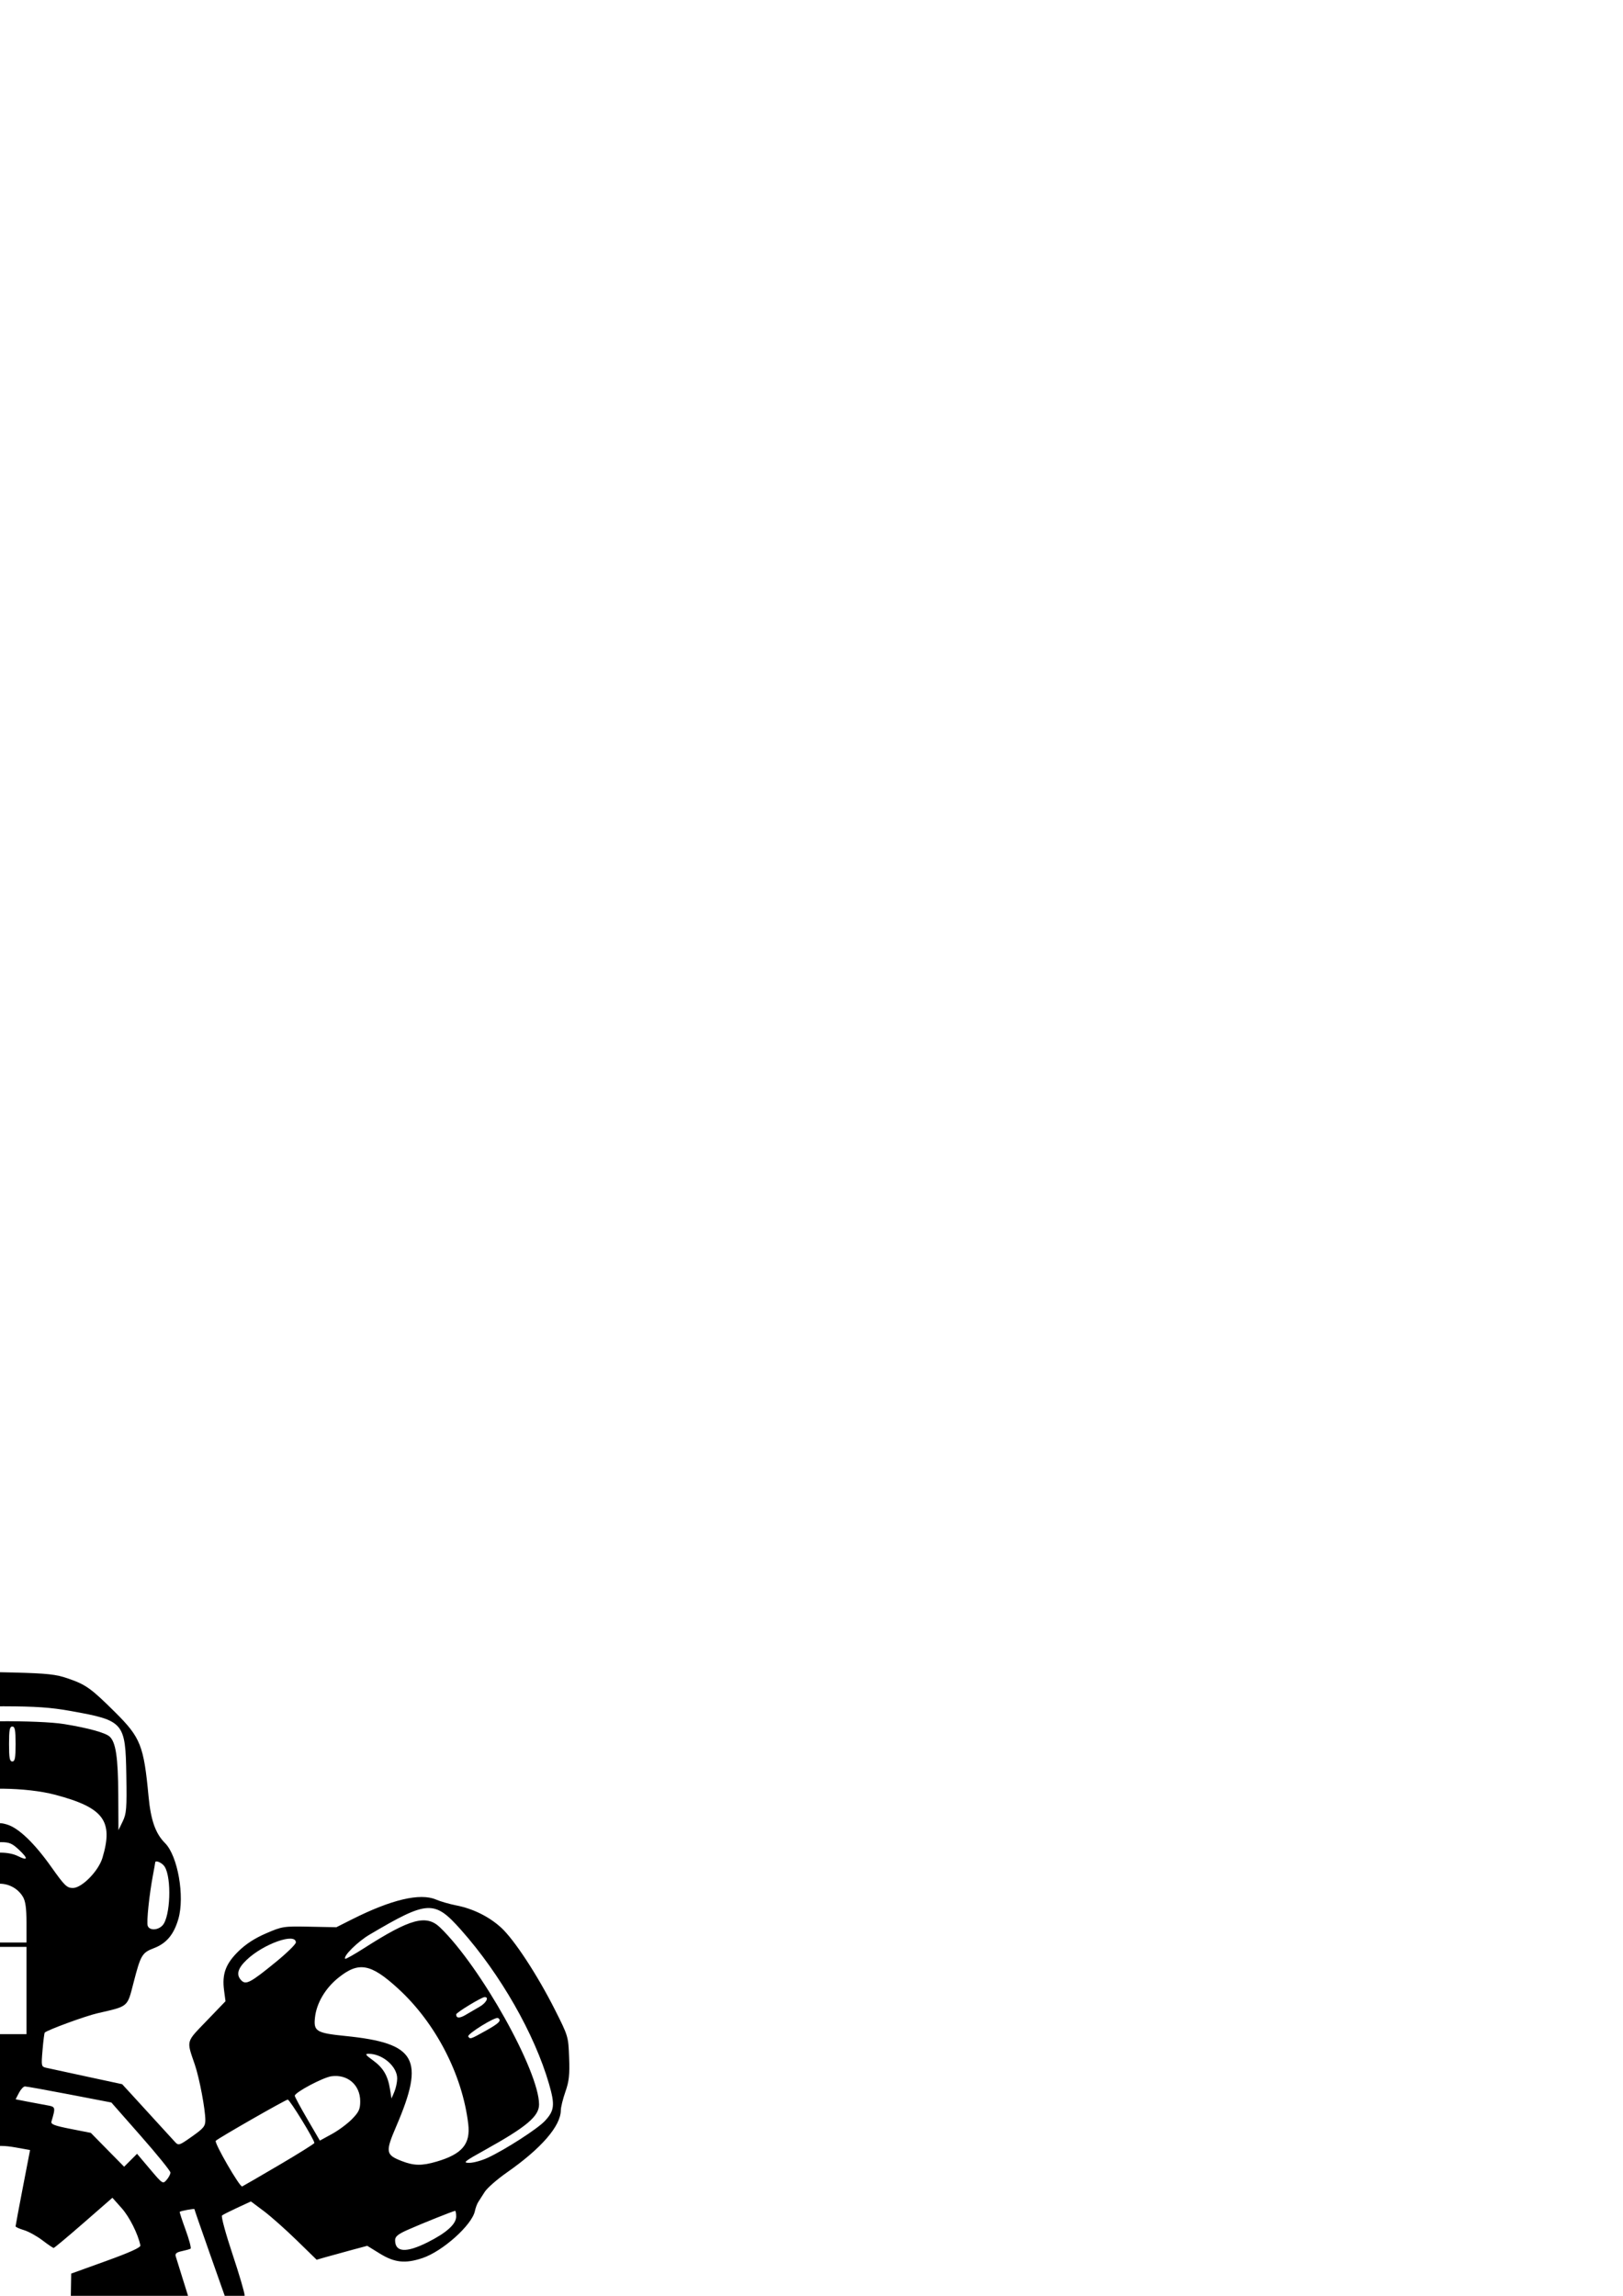 <?xml version="1.0" encoding="UTF-8" standalone="no"?>
<!-- Created with Inkscape (http://www.inkscape.org/) -->

<svg
   xmlns:dc="http://purl.org/dc/elements/1.1/"
   xmlns:cc="http://creativecommons.org/ns#"
   xmlns:rdf="http://www.w3.org/1999/02/22-rdf-syntax-ns#"
   xmlns:svg="http://www.w3.org/2000/svg"
   xmlns="http://www.w3.org/2000/svg"
   xmlns:sodipodi="http://sodipodi.sourceforge.net/DTD/sodipodi-0.dtd"
   xmlns:inkscape="http://www.inkscape.org/namespaces/inkscape"
   width="210mm"
   height="297mm"
   viewBox="0 0 744.094 1052.362"
   id="svg7033"
   version="1.1"
   inkscape:version="0.91 r13725"
   sodipodi:docname="scout-trooper.svg">
  <defs
     id="defs7035" />
  <sodipodi:namedview
     id="base"
     pagecolor="#ffffff"
     bordercolor="#666666"
     borderopacity="1.0"
     inkscape:pageopacity="0.0"
     inkscape:pageshadow="2"
     inkscape:zoom="0.35"
     inkscape:cx="-46.428571"
     inkscape:cy="520"
     inkscape:document-units="px"
     inkscape:current-layer="layer1"
     showgrid="false"
     inkscape:window-width="1920"
     inkscape:window-height="1027"
     inkscape:window-x="-8"
     inkscape:window-y="-8"
     inkscape:window-maximized="1" />
  <g
     inkscape:label="Layer 1"
     inkscape:groupmode="layer"
     id="layer1">
    <path
       style="fill:#000000"
       d="m -21.041,1337.407 c -12.466,-1.192 -21.363,-6.276 -31.476,-17.986 -1.188,-1.375 -3.328,-3.31 -4.756,-4.301 -5.298,-3.675 -8.763,-15.049 -10.515,-34.517 -0.564,-6.271 -1.544,-11.258 -2.499,-12.715 -0.864,-1.319 -1.571,-2.921 -1.571,-3.561 0,-0.64 -1.55,-2.879 -3.444,-4.976 -5.752,-6.367 -8.887,-21.481 -6.638,-32.007 1.671,-7.823 4.979,-12.257 11.413,-15.301 6.17,-2.919 7.234,-4.801 10.104,-17.875 1.085,-4.943 2.313,-8.079 3.389,-8.655 0.928,-0.497 5.51,-1.814 10.181,-2.928 8.04,-1.916 22.759,-7.09 25.972,-9.128 1.024,-0.65 1.594,-3.227 1.854,-8.387 0.332,-6.577 0.159,-7.513 -1.478,-7.993 -1.02,-0.299 -9.504,-2.16 -18.854,-4.136 -9.35,-1.976 -17.462,-4.2 -18.026,-4.941 -0.564,-0.742 -5.113,-5.788 -10.109,-11.214 -4.996,-5.426 -10.222,-11.203 -11.614,-12.838 l -2.531,-2.972 -6.36,4.395 c -3.498,2.417 -6.462,4.456 -6.586,4.531 -0.757,0.457 3.272,22.155 5.282,28.449 3.608,11.296 3.575,11.416 -5.55,20.122 l -7.994,7.627 0.141,7.425 c 0.168,8.839 -1.072,11.722 -7.649,17.785 -7.599,7.005 -21.593,12.012 -29.84,10.678 -8.905,-1.441 -13.173,-0.659 -23.867,4.374 -18.081,8.508 -29.662,10.944 -36.093,7.589 -1.538,-0.802 -5.588,-1.961 -9,-2.576 -16.296,-2.936 -25.975,-12.552 -42.283,-42.007 -7.913,-14.292 -9.673,-19.722 -9.707,-29.947 -0.021,-6.389 0.507,-9.866 2.128,-14 1.186,-3.025 2.156,-6.782 2.157,-8.349 10e-4,-7.11 8.258,-16.65 24.069,-27.809 9.272,-6.544 12.247,-10.094 15.371,-18.342 2.463,-6.503 11.627,-15.423 20.163,-19.625 8.998,-4.43 15.336,-4.456 22.357,-0.091 6.246,3.883 9.054,3.985 19.329,0.703 4.284,-1.368 8.584,-2.487 9.557,-2.487 0.973,0 4.667,2.986 8.21,6.635 6.755,6.958 14.148,13.43 19.799,17.333 l 3.355,2.317 6.895,-3.336 c 3.792,-1.835 6.894,-3.361 6.891,-3.393 0,-0.031 -2.682,-8.369 -5.955,-18.528 l -5.951,-18.471 5.955,-17.938 c 3.275,-9.866 5.955,-18.005 5.955,-18.086 0,-0.081 -3.103,-1.648 -6.895,-3.483 l -6.895,-3.336 -3.355,2.306 c -5.567,3.828 -15.062,12.151 -20.159,17.674 -2.643,2.863 -5.654,5.475 -6.693,5.805 -1.039,0.33 -5.75,-0.578 -10.468,-2.018 -11.05,-3.37 -13.621,-3.386 -18.348,-0.11 -4.947,3.428 -9.757,4.789 -14.178,4.011 -11.101,-1.952 -25.987,-13.516 -29.598,-22.992 -3.147,-8.257 -6.322,-12.012 -15.796,-18.685 -15.47,-10.895 -23.612,-20.328 -23.613,-27.357 -3e-4,-1.567 -0.966,-5.324 -2.146,-8.349 -2.815,-7.217 -3.017,-19.276 -0.453,-27 4.062,-12.237 20.684,-39.769 28.79,-47.686 6.347,-6.2 13.02,-9.692 21.779,-11.4 3.558,-0.693 7.609,-1.855 9,-2.581 6.164,-3.217 18.018,-0.654 35.908,7.765 l 10.377,4.883 12.123,-0.234 c 11.443,-0.221 12.515,-0.068 19.121,2.715 4.869,2.052 8.72,4.636 12.656,8.493 6.477,6.347 7.986,10.28 7.129,18.585 l -0.567,5.497 8.142,7.768 c 9.139,8.719 9.351,9.366 6.148,18.676 -1.887,5.485 -4.311,17.208 -5.381,26.019 -0.481,3.968 -0.434,4.034 5.897,8.225 l 6.383,4.225 5.361,-5.725 c 7.034,-7.512 20.078,-21.666 20.22,-21.941 0.102,-0.196 36.405,-8.284 37.182,-8.284 0.182,0 0.331,-3.118 0.331,-6.929 0,-4.821 -0.456,-7.384 -1.498,-8.427 -2.006,-2.006 -16.307,-7.458 -24.448,-9.32 -14.011,-3.205 -13.213,-2.491 -16.134,-14.426 -1.419,-5.798 -2.908,-11.071 -3.308,-11.718 -0.4,-0.647 -3.199,-2.346 -6.219,-3.775 -6.75,-3.193 -10.027,-7.786 -11.603,-16.262 -1.928,-10.366 1.463,-25.978 6.872,-31.644 4.065,-4.258 6.431,-10.839 7.369,-20.5 1.244,-12.817 1.87,-16.393 4.188,-23.938 1.802,-5.866 2.865,-7.317 11.967,-16.343 16.193,-16.058 23.846,-18.374 57.773,-17.486 15.724,0.412 19.523,0.823 25.001,2.707 8.315,2.86 10.617,4.51 21.79,15.615 11.558,11.487 13.026,15.198 15.211,38.445 1.029,10.951 3.181,17.051 7.56,21.429 5.846,5.846 9.11,24.452 6.103,34.794 -2.074,7.133 -5.453,11.164 -11.199,13.359 -5.444,2.079 -6.071,3.142 -9.355,15.879 -2.909,11.28 -2.195,10.673 -16.402,13.933 -5.706,1.309 -23.064,7.671 -24.298,8.905 -0.201,0.201 -0.655,3.791 -1.009,7.979 -0.629,7.443 -0.59,7.626 1.748,8.156 1.316,0.298 9.674,2.109 18.573,4.024 l 16.181,3.482 4.819,5.244 c 2.65,2.884 7.7,8.41 11.222,12.281 3.522,3.87 7.185,7.874 8.14,8.899 1.683,1.805 1.923,1.731 7.846,-2.447 5.29,-3.731 6.11,-4.735 6.11,-7.481 0,-4.923 -2.725,-19.337 -4.809,-25.434 -3.878,-11.348 -4.213,-10.103 5.4,-20.095 l 8.654,-8.996 -0.659,-4.965 c -0.992,-7.477 0.711,-12.142 6.516,-17.857 3.422,-3.368 7.503,-6.023 12.718,-8.274 7.47,-3.224 8.013,-3.307 19.963,-3.068 l 12.284,0.245 7.067,-3.559 c 18.161,-9.146 31.316,-12.253 38.628,-9.125 2.055,0.879 6.212,2.079 9.237,2.666 7.708,1.496 15.083,5.147 20.618,10.206 5.976,5.462 16.612,21.686 24.621,37.559 6.149,12.185 6.194,12.337 6.548,22.017 0.29,7.933 -0.029,10.845 -1.715,15.653 -1.139,3.249 -2.081,7.074 -2.093,8.5 -0.061,7.214 -8.959,17.481 -24.643,28.438 -4.491,3.137 -9.093,7.156 -10.227,8.93 -1.134,1.774 -2.495,3.901 -3.025,4.726 -0.53,0.825 -1.205,2.661 -1.499,4.079 -1.331,6.405 -14.78,18.461 -24.058,21.566 -7.827,2.619 -12.779,2.099 -19.494,-2.045 l -5.797,-3.578 -7.367,1.972 c -4.052,1.085 -9.271,2.521 -11.599,3.191 l -4.232,1.218 -9.268,-9.029 c -5.097,-4.966 -11.879,-10.978 -15.07,-13.361 l -5.802,-4.332 -6.198,2.866 c -3.409,1.576 -6.586,3.183 -7.061,3.571 -0.474,0.388 1.663,8.283 4.75,17.544 3.087,9.261 5.612,17.83 5.612,19.042 0,1.212 -2.512,9.928 -5.581,19.368 -3.07,9.44 -5.207,17.468 -4.75,17.838 0.457,0.371 3.594,1.951 6.969,3.512 l 6.138,2.837 7.862,-6.037 c 4.324,-3.32 11,-9.229 14.835,-13.13 3.835,-3.901 7.759,-7.093 8.719,-7.093 0.96,0 5.192,1.125 9.405,2.5 10.054,3.282 13.562,3.207 18.74,-0.402 5.808,-4.048 10.01,-4.544 17.893,-2.109 10.279,3.175 23.853,14.906 25.378,21.932 1.329,6.124 5.393,10.783 16.893,19.366 15.772,11.772 22.5,19.835 22.5,26.965 0,1.274 0.925,4.949 2.055,8.165 2.328,6.624 2.745,17.83 0.922,24.769 -1.476,5.618 -11.523,24.64 -19.413,36.752 -9.939,15.259 -18.015,21.296 -32.581,24.355 -3.566,0.749 -7.466,1.889 -8.668,2.534 -5.648,3.031 -20.879,-0.564 -37.237,-8.788 l -8.015,-4.03 -12.282,0.245 c -11.435,0.228 -12.72,0.057 -18.637,-2.477 -7.717,-3.306 -14.783,-8.554 -18.145,-13.477 -2.202,-3.225 -2.478,-4.603 -2.312,-11.564 l 0.188,-7.903 -7.504,-7.166 c -4.127,-3.942 -7.926,-7.927 -8.441,-8.856 -0.651,-1.173 -0.157,-4.158 1.617,-9.773 2.73,-8.642 5.448,-22.482 5.451,-27.75 0.001,-2.814 -0.756,-3.727 -6.101,-7.357 l -6.103,-4.144 -8.133,8.857 c -4.473,4.871 -10.39,11.239 -13.147,14.149 l -5.014,5.293 -16,3.455 c -8.8,1.9 -17.012,3.69 -18.25,3.977 -1.899,0.44 -2.248,1.182 -2.239,4.753 0.01,2.327 0.286,5.893 0.622,7.925 0.592,3.582 0.882,3.802 9.56,7.276 4.922,1.97 12.781,4.475 17.465,5.567 4.684,1.092 9.338,2.426 10.344,2.964 1.263,0.676 2.495,3.823 3.989,10.185 2.881,12.272 3.97,14.146 9.426,16.23 5.623,2.147 9.082,6.155 11.059,12.814 3.43,11.55 0.347,28.949 -6.31,35.606 -4.135,4.135 -6.276,10.511 -7.276,21.665 -1.111,12.395 -3.095,22.038 -5.513,26.79 -0.899,1.766 -5.795,7.371 -10.882,12.455 -11.642,11.638 -17.727,14.77 -31.509,16.222 -10.633,1.12 -29.567,1.129 -41.169,0.019 z m 48.183,-16.053 c 9.938,-1.482 20.114,-3.893 23.782,-5.634 5.795,-2.75 6.627,-5.714 6.966,-24.799 0.269,-15.176 0.093,-17.429 -1.643,-21 l -1.944,-4 -0.081,16.307 c -0.084,17.023 -1.131,24.023 -3.977,26.599 -4.811,4.353 -28.985,7.545 -53.604,7.078 -24.034,-0.457 -42.425,-3.408 -46.476,-7.459 -2.981,-2.981 -4.235,-11.914 -3.864,-27.532 0.25,-10.534 0.042,-14.077 -0.785,-13.39 -2.616,2.174 -3.621,9.927 -3.202,24.687 0.611,21.491 2.072,23.401 20.827,27.225 5.775,1.177 15,2.516 20.5,2.974 11.31,0.942 33.76,0.397 43.5,-1.056 z m -31,-15.933 c 0,-6.444 -0.292,-8 -1.5,-8 -1.208,0 -1.5,1.556 -1.5,8 0,6.444 0.292,8 1.5,8 1.208,0 1.5,-1.556 1.5,-8 z m 11,0 c 0,-6.444 -0.292,-8 -1.5,-8 -1.208,0 -1.5,1.556 -1.5,8 0,6.444 0.292,8 1.5,8 1.208,0 1.5,-1.556 1.5,-8 z m 16.79,-23.009 c 10.915,-2.607 20.565,-7.077 22.869,-10.593 2.226,-3.398 2.418,-10.867 0.453,-17.658 -1.641,-5.672 -7.857,-13.107 -12.233,-14.633 -3.628,-1.265 -3.696,-1.202 -14.107,12.868 -6.48,8.758 -14.142,15.47 -18.672,16.358 -6.482,1.271 -16.694,-6.897 -26.157,-20.92 -5.939,-8.801 -7.514,-9.866 -11.523,-7.792 -6.878,3.559 -10.588,9.276 -12.359,19.045 -1.427,7.871 0.071,12.838 4.839,16.047 4.577,3.08 20.06,7.942 29.184,9.165 10.12,1.356 27.835,0.469 37.706,-1.888 z M 9.943,1255.79 c 2.912,-3.29 2.27,-3.974 -1.77,-1.885 -4.057,2.098 -11.899,2.153 -15.847,0.111 -4.652,-2.406 -4.922,-1.952 -1.155,1.935 1.882,1.941 4.782,3.903 6.446,4.359 3.791,1.039 9.143,-0.923 12.326,-4.52 z m -79.915,-9.275 c 1.858,-8.664 3.456,-22.758 2.78,-24.52 -0.447,-1.165 -1.532,-1.607 -3.411,-1.391 -4.704,0.541 -6.401,5.425 -6.051,17.416 0.294,10.069 1.371,13.401 4.335,13.401 0.741,0 1.745,-2.099 2.347,-4.906 z m 145.471,2.656 c 3.194,-5.119 2.562,-22.971 -0.952,-26.854 -0.944,-1.043 -2.763,-1.897 -4.042,-1.897 -3.414,0 -3.804,3.247 -1.885,15.692 2.186,14.176 2.49,15.308 4.106,15.308 0.753,0 2,-1.012 2.772,-2.25 z m -67.593,-11.171 3.735,-3.421 0.344,-10.079 0.344,-10.079 -12.094,0 -12.094,0 0,8.55 c 0,9.365 1.213,12.899 5.615,16.362 4.221,3.32 9.626,2.811 14.15,-1.333 z M -183.322,1225.93 c 13.191,-6.9 21.754,-12.847 23.917,-16.609 l 1.953,-3.397 -2.453,1.607 c -16.733,10.959 -28.769,16.89 -34.276,16.89 -4.026,0 -4.804,-0.456 -9.812,-5.75 -15.404,-16.284 -32.133,-43.876 -39.762,-65.58 -3.479,-9.898 -3.862,-14.583 -1.489,-18.205 1.944,-2.966 11.476,-9.388 24.385,-16.427 l 9.5,-5.18 -5,0.404 c -4.044,0.327 -7.345,1.81 -17.272,7.76 -13.729,8.229 -18.914,12.791 -19.779,17.401 -1.336,7.119 10.825,36.712 23.043,56.077 6.588,10.441 18.476,25.372 24.959,31.348 6.302,5.809 10.454,5.745 22.085,-0.339 z m 385.488,2.978 c 4.378,-2.264 17.198,-17.436 26.143,-30.938 12.935,-19.526 24.973,-46.838 25.23,-57.244 0.136,-5.478 -3.532,-9.347 -16.404,-17.307 -12.016,-7.431 -17.575,-9.951 -21.992,-9.97 -3.178,-0.014 -2.531,0.515 7.02,5.746 18.502,10.133 24.98,15.58 24.98,21.002 0,13.771 -24.319,58.749 -41.619,76.973 -6.641,6.996 -7.046,7.25 -11.584,7.25 -5.156,0 -12.587,-3.467 -27.616,-12.886 -4.5,-2.82 -8.182,-4.829 -8.182,-4.465 0,2.058 5.88,7.775 11.276,10.963 20.535,12.131 26.494,14.11 32.748,10.876 z m -325.055,-15.711 c 7.202,-3.715 14.031,-9.897 14.031,-12.704 0,-1.061 -0.704,-2.633 -1.564,-3.494 -2.059,-2.059 -4.436,-0.841 -14.996,7.69 -9.132,7.377 -10.864,9.235 -9.967,10.687 1.197,1.937 6.21,1.062 12.496,-2.18 z m 258.762,1.55 c 0.408,-1.245 -16.162,-15.463 -20.839,-17.882 -2.431,-1.257 -2.952,-1.241 -4.328,0.135 -2.546,2.546 -1.812,5.495 2.352,9.456 7.604,7.234 21.505,12.286 22.815,8.292 z m -123.731,-22.326 0,-20 -12,0 -12,0 0,20 0,20 12,0 12,0 0,-20 z m -172.799,9.224 c 11.053,-5.148 20.022,-21.157 15.122,-26.993 -1.85,-2.203 -2.638,-2.371 -17.807,-3.788 -8.761,-0.819 -18.144,-3.705 -21.895,-6.735 -5.655,-4.568 -4.377,-16.74 3.551,-33.832 4.833,-10.419 4.734,-12.678 -0.672,-15.363 -9.183,-4.56 -25.738,-0.945 -30.539,6.669 -1.763,2.796 -2.005,4.338 -1.537,9.817 2.128,24.951 20.617,55.923 41.161,68.952 5.496,3.486 7.442,3.682 12.616,1.272 z m 334.377,-1.432 c 6.748,-4.399 18.179,-15.976 23.36,-23.657 9.435,-13.989 16.1,-31.177 17.504,-45.134 0.549,-5.464 0.341,-7 -1.31,-9.635 -4.777,-7.628 -21.577,-11.393 -30.632,-6.865 -5.333,2.666 -5.498,5.202 -0.986,15.084 4.839,10.595 7.838,21.751 7.176,26.688 -0.611,4.554 -3.727,8.28 -8.69,10.391 -4.671,1.987 -17.049,4.337 -22.845,4.337 -5.575,0 -11.206,1.477 -12.32,3.232 -2.679,4.222 0.959,14.658 7.333,21.032 8.409,8.409 13.73,9.535 21.41,4.528 z m -388.925,-14.34 c 6.049,-3.383 7.328,-4.726 5.545,-5.828 -1.294,-0.8 -13.199,6.356 -13.199,7.935 0,2.026 0.518,1.884 7.654,-2.107 z m 438.346,2.283 c 0,-1.203 -9.078,-7.233 -11.913,-7.913 -0.735,-0.176 -1.53,0.202 -1.766,0.841 -0.236,0.639 2.408,2.769 5.875,4.735 6.953,3.941 7.804,4.196 7.804,2.337 z m -439.75,-14.143 c 1.842,-1.128 2.405,-3.591 0.822,-3.591 -1.374,0 -13.072,7.115 -13.072,7.95 0,2.555 2.3,1.736 12.25,-4.359 z m 445.102,4.935 c 0.756,-1.971 -12.003,-9.275 -13.532,-7.746 -1.082,1.082 -0.604,1.467 8.18,6.581 5.335,3.106 4.663,2.96 5.352,1.165 z m -397.852,-17.386 c -5.701,-3.521 -9.426,-9.884 -9.576,-16.357 l -0.076,-3.282 -1.348,3.5 c -2.943,7.642 -1.188,13.328 4.98,16.13 2.211,1.004 5.145,1.835 6.52,1.845 2.483,0.018 2.48,0.01 -0.5,-1.835 z m 343.864,0.482 c 6.744,-2.818 9.231,-9.241 6.242,-16.121 l -1.303,-3 -0.77,4.5 c -1.091,6.38 -3.002,9.603 -7.719,13.02 -3.414,2.473 -3.743,2.98 -1.932,2.98 1.2,0 3.667,-0.621 5.482,-1.379 z m -317.662,-12.719 c 4.289,-2.254 7.967,-4.261 8.175,-4.461 0.291,-0.28 -10.142,-19.652 -11.472,-21.3 -0.159,-0.197 -3.578,1.616 -7.598,4.03 -5.976,3.588 -7.741,5.255 -9.681,9.143 -2.201,4.41 -2.271,5.023 -0.965,8.454 1.633,4.29 6.87,8.232 10.938,8.232 1.542,0 6.314,-1.844 10.602,-4.098 z m 301.699,2.703 c 4.429,-1.85 6.599,-5.168 6.595,-10.078 -0.01,-6.07 -2.85,-9.739 -11.097,-14.313 l -7.285,-4.04 -5.807,9.993 c -3.194,5.496 -5.804,10.295 -5.801,10.663 0,0.368 1.466,1.516 3.25,2.549 12.384,7.176 14.293,7.671 20.145,5.226 z m -166.525,-6.235 c 0.659,-1.446 1.016,-2.811 0.795,-3.033 -0.222,-0.222 -4.291,-1.153 -9.042,-2.069 -6.885,-1.327 -8.546,-1.98 -8.181,-3.217 2.05,-6.96 2.508,-6.447 -7.644,-8.55 l -9.305,-1.928 -7.757,-7.468 -7.757,-7.468 -2.837,2.718 -2.837,2.718 -5.74,-6.538 c -3.157,-3.596 -6.1,-6.538 -6.54,-6.538 -0.44,0 -1.537,1.124 -2.437,2.498 -1.632,2.491 -1.598,2.541 12.333,18.25 l 13.969,15.752 18.302,3.644 c 22.85,4.549 23.158,4.565 24.679,1.227 z m 40.794,-1.188 18.171,-3.683 13.579,-15.252 c 7.469,-8.389 13.579,-15.876 13.579,-16.639 0,-0.763 -0.787,-2.333 -1.75,-3.488 -1.739,-2.088 -1.786,-2.059 -7.694,4.926 l -5.944,7.027 -2.923,-2.923 -2.923,-2.923 -7.633,7.715 -7.633,7.715 -9.253,1.876 c -7.318,1.483 -9.167,2.199 -8.843,3.422 1.801,6.796 1.814,6.755 -2.44,7.436 -2.206,0.353 -6.243,1.12 -8.972,1.705 l -4.961,1.064 1.51,2.921 c 1.008,1.95 2.249,2.898 3.735,2.853 1.223,-0.037 10.401,-1.725 20.395,-3.75 z m -146.946,-12.085 c 15.314,-8.931 16.058,-9.507 14.847,-11.5 -0.701,-1.154 -3.41,-5.81 -6.018,-10.348 -2.609,-4.537 -4.967,-8.25 -5.241,-8.25 -1.315,0 -33.312,19.438 -33.312,20.237 0,1.978 11.368,19.835 12.451,19.558 0.633,-0.162 8.407,-4.526 17.274,-9.697 z m 252.619,0.275 c 3.111,-5.295 5.656,-9.927 5.656,-10.292 0,-0.366 -3.038,-2.426 -6.75,-4.579 -3.712,-2.153 -11.117,-6.521 -16.454,-9.708 -5.337,-3.187 -9.932,-5.794 -10.211,-5.794 -0.447,0 -8.291,12.836 -11.413,18.677 -1.092,2.044 -0.601,2.499 8.022,7.434 5.052,2.891 12.363,7.189 16.246,9.551 3.883,2.362 7.553,4.304 8.155,4.316 0.602,0.012 3.639,-4.31 6.75,-9.605 z M 7.475,1120.283 c 3.314,-0.665 5.667,-1.665 5.667,-2.407 0,-0.698 -1.367,-8.569 -3.037,-17.491 -1.67,-8.922 -2.908,-16.312 -2.75,-16.421 0.158,-0.109 1.862,-0.802 3.787,-1.541 1.925,-0.739 5.585,-2.841 8.134,-4.673 2.549,-1.831 4.942,-3.33 5.319,-3.33 0.377,0 6.579,5.116 13.782,11.368 l 13.097,11.368 4.584,-5.268 c 2.767,-3.18 5.459,-7.713 6.791,-11.437 l 2.207,-6.17 -3.223,-1.347 c -1.773,-0.741 -8.391,-3.142 -14.707,-5.336 -6.316,-2.194 -12.236,-4.292 -13.154,-4.661 -1.42,-0.571 -1.644,-2.168 -1.5,-10.714 l 0.169,-10.043 16,-5.773 c 10.89,-3.929 15.911,-6.207 15.722,-7.131 -1.077,-5.26 -5.013,-13.097 -8.592,-17.108 l -4.238,-4.75 -13.177,11.5 c -7.247,6.325 -13.438,11.5 -13.756,11.5 -0.318,0 -2.644,-1.577 -5.169,-3.505 -2.525,-1.928 -6.323,-4.024 -8.44,-4.658 -2.117,-0.634 -3.849,-1.42 -3.848,-1.745 0.001,-0.325 1.496,-8.328 3.322,-17.783 l 3.32,-17.191 -6.672,-1.192 c -5,-0.893 -8.249,-0.915 -12.964,-0.084 -3.461,0.61 -6.5,1.317 -6.755,1.571 -0.255,0.255 0.938,8.028 2.65,17.275 1.712,9.247 3.109,17.078 3.104,17.404 -0.01,0.325 -1.791,1.126 -3.969,1.778 -2.178,0.653 -6.007,2.749 -8.509,4.658 -2.502,1.909 -4.882,3.455 -5.29,3.435 -0.408,-0.02 -6.591,-5.191 -13.741,-11.49 l -13,-11.453 -4.5,5.165 c -3.626,4.162 -8.892,14.659 -8.983,17.907 -0.01,0.325 1.854,1.152 4.14,1.837 2.286,0.685 9.623,3.247 16.304,5.694 l 12.147,4.448 0,9.886 0,9.886 -16.054,5.742 c -8.83,3.158 -16.205,5.856 -16.388,5.996 -0.184,0.14 0.69,3.104 1.94,6.587 1.435,3.995 3.952,8.199 6.818,11.388 l 4.544,5.055 12.816,-11.055 c 7.049,-6.08 13.243,-11.205 13.766,-11.389 0.523,-0.183 2.663,1.023 4.756,2.681 2.093,1.658 5.805,3.793 8.249,4.746 2.444,0.953 4.608,1.86 4.808,2.017 0.2,0.157 -1.1,7.971 -2.888,17.366 -1.789,9.395 -3.027,17.306 -2.752,17.581 0.644,0.644 8.507,2.191 11.86,2.333 1.421,0.06 5.133,-0.403 8.25,-1.028 z m -91.277,-28.862 c 1.775,0 1.712,-0.512 -1.012,-8.208 -1.597,-4.515 -2.706,-8.53 -2.463,-8.923 0.243,-0.393 1.787,-1.01 3.43,-1.371 1.644,-0.361 2.994,-1.183 3.001,-1.827 0.01,-0.644 -1.18,-5.079 -2.638,-9.856 l -2.651,-8.686 2.638,-8.461 c 3.331,-10.683 3.311,-11.361 -0.351,-12.165 -1.644,-0.361 -3.2,-0.999 -3.459,-1.418 -0.259,-0.419 0.85,-4.302 2.464,-8.629 3.089,-8.279 2.908,-9.236 -1.709,-9.056 -2.408,0.094 -2.969,1.267 -9.497,19.853 l -6.938,19.753 5.177,14.747 c 8.65,24.641 8.994,25.444 10.63,24.817 0.816,-0.313 2.336,-0.57 3.377,-0.57 z m 172.944,0.702 c 0,-0.164 3.129,-9.164 6.954,-20 l 6.954,-19.702 -6.954,-19.702 c -3.825,-10.836 -6.954,-19.872 -6.954,-20.079 0,-0.356 -6.221,0.774 -6.743,1.225 -0.134,0.116 1.092,3.869 2.724,8.34 1.632,4.472 2.642,8.322 2.243,8.556 -0.398,0.234 -2.204,0.743 -4.013,1.131 -2.444,0.524 -3.16,1.133 -2.787,2.368 0.276,0.914 1.664,5.377 3.085,9.917 l 2.583,8.255 -3.045,9.507 c -1.675,5.229 -3.045,9.69 -3.045,9.915 0,0.225 1.462,0.722 3.25,1.106 1.788,0.383 3.57,0.885 3.962,1.115 0.392,0.23 -0.621,4.033 -2.25,8.451 -1.629,4.418 -2.962,8.196 -2.962,8.395 0,0.199 1.012,0.557 2.25,0.796 3.212,0.619 4.75,0.751 4.75,0.407 z m -286.103,-5.118 c 13.151,-5.186 16.103,-6.941 16.103,-9.572 0,-2.092 -2.734,-4.012 -5.713,-4.012 -2.953,0 -15.49,6.422 -19.038,9.752 -2.05,1.925 -3.25,4.01 -3.25,5.649 0,1.429 0.158,2.599 0.35,2.599 0.192,0 5.389,-1.987 11.547,-4.416 z m 406.103,1.258 c 0,-2.912 -5.026,-7.216 -13.203,-11.307 -7.334,-3.669 -11.541,-4.391 -13.597,-2.335 -1.572,1.572 -1.541,5.43 0.05,6.157 7.673,3.503 25.42,10.306 26,9.965 0.412,-0.242 0.75,-1.358 0.75,-2.48 z m -391.934,-57.877 c 2.673,-1.431 2.421,-4.6 -0.519,-6.526 -2.017,-1.322 -24.024,-10.439 -25.197,-10.439 -0.193,0 -0.35,1.169 -0.35,2.599 0,3.548 4.899,7.93 13.472,12.05 7.434,3.573 9.526,3.958 12.594,2.316 z m 378.732,-2.5 c 8.755,-4.38 13.203,-8.377 13.203,-11.866 0,-1.429 -0.213,-2.599 -0.474,-2.599 -0.736,0 -15.367,5.852 -21.776,8.709 -4.438,1.979 -5.75,3.057 -5.75,4.727 0,5.568 5.026,5.917 14.797,1.028 z m -300.297,-35.381 c 3.182,-5.454 5.744,-10.218 5.694,-10.587 -0.051,-0.369 -7.619,-5.086 -16.82,-10.482 l -16.728,-9.811 -5.824,9.85 c -3.203,5.417 -5.824,10.232 -5.824,10.7 0,0.75 31.567,19.984 33.107,20.172 0.334,0.041 3.211,-4.388 6.393,-9.842 z m 232.305,-0.084 c 8.892,-5.225 16.174,-9.781 16.181,-10.125 0.031,-1.446 -11.285,-19.875 -12.204,-19.875 -0.943,0 -31.442,17.446 -33,18.876 -0.87,0.799 11.021,21.382 12.096,20.938 0.417,-0.172 8.034,-4.588 16.927,-9.813 z m -49.805,3.446 c 0,-0.733 -6.093,-8.257 -13.541,-16.722 l -13.541,-15.39 -19.209,-3.699 c -10.565,-2.034 -19.76,-3.685 -20.433,-3.668 -0.673,0.017 -1.906,1.35 -2.74,2.962 l -1.516,2.931 5.24,1.032 c 2.882,0.568 6.962,1.33 9.067,1.695 4.04,0.7 4.076,0.826 2.119,7.469 -0.368,1.248 1.38,1.919 8.797,3.376 l 9.256,1.818 7.633,7.761 7.633,7.761 2.965,-2.965 2.965,-2.965 5.902,6.987 c 5.813,6.881 5.929,6.956 7.652,4.968 0.963,-1.111 1.75,-2.618 1.75,-3.351 z m -146.919,-1.446 c 2.87,-3.3 5.685,-6 6.254,-6 0.57,0 2.077,0.978 3.35,2.174 l 2.314,2.174 7.75,-7.506 7.75,-7.506 9.308,-1.87 c 10.163,-2.042 9.7,-1.525 7.64,-8.517 -0.364,-1.237 1.297,-1.89 8.181,-3.217 4.751,-0.916 8.82,-1.847 9.042,-2.069 0.903,-0.903 -2.107,-5.662 -3.582,-5.664 -0.874,-9.6e-4 -10.293,1.668 -20.93,3.708 l -19.34,3.71 -13.95,15.766 -13.95,15.765 1.655,2.526 c 0.91,1.389 2.023,2.526 2.471,2.526 0.449,0 3.165,-2.7 6.035,-6 z m -113.204,-4.81 c 2.26,-1.169 3.749,-2.73 3.958,-4.15 0.184,-1.252 -1.34,-5.936 -3.387,-10.408 -6.951,-15.184 -8.96,-25.806 -5.975,-31.579 2.73,-5.28 14.34,-9.079 32.325,-10.578 7.205,-0.6 8.501,-1.002 9.841,-3.046 3.147,-4.802 -1.782,-17.261 -8.998,-22.745 -4.715,-3.584 -9.227,-5.683 -12.214,-5.683 -5.845,0 -22.516,14.878 -31.508,28.119 -8.717,12.836 -16.925,35.284 -16.915,46.259 0.01,7.713 5.373,12.834 16.496,15.742 4.38,1.145 12.217,0.222 16.377,-1.931 z m 382.191,1.215 c 11.686,-3.433 15.561,-8.05 14.465,-17.237 -2.698,-22.619 -14.947,-46.29 -32.075,-61.985 -12.699,-11.636 -18.191,-12.601 -27.683,-4.863 -5.833,4.755 -9.775,11.498 -10.504,17.968 -0.724,6.422 0.551,7.198 14.082,8.57 32.383,3.283 36.429,10.488 23.201,41.316 -5.107,11.902 -4.911,13.132 2.562,16.021 5.573,2.155 9.167,2.202 15.953,0.209 z m -422.297,-5.169 c -12.31,-6.581 -21.1,-12.648 -23.452,-16.186 -2.269,-3.414 -1.886,-7.28 1.746,-17.614 7.787,-22.155 27.004,-53.51 41.26,-67.322 3.774,-3.656 5.164,-4.38 8.351,-4.349 5.549,0.054 16.639,5.565 33.702,16.748 l 2.879,1.887 -1.63,-3.152 c -1.877,-3.629 -6.001,-6.598 -20.506,-14.762 -8.074,-4.544 -11.553,-5.939 -15.668,-6.28 -5.174,-0.429 -5.402,-0.333 -10.488,4.425 -17.06,15.958 -36.995,48.662 -44.882,73.633 -3.573,11.311 -3.617,11.811 -1.461,16.355 2.932,6.178 29.891,22.397 37.181,22.369 3.453,-0.014 2.991,-0.391 -7.033,-5.75 z m 445.729,3.416 c 8.023,-3.737 22.732,-13.209 26.123,-16.823 4.442,-4.734 4.739,-7.357 1.929,-17.052 -6.633,-22.89 -22.247,-50.212 -40.327,-70.565 -12.24,-13.779 -15.199,-13.626 -41.949,2.177 -5.493,3.245 -12.26,9.961 -11.152,11.068 0.221,0.221 4.199,-2.025 8.839,-4.992 21.05,-13.458 28.366,-15.431 34.674,-9.351 18.534,17.864 45.363,65.834 45.363,81.11 0,5.411 -5.727,10.246 -24.513,20.692 -9.896,5.503 -10.609,6.083 -7.464,6.075 1.912,0 5.727,-1.058 8.477,-2.338 z m -364.002,-18.559 c 3.026,-5.121 5.498,-9.599 5.493,-9.952 -0.01,-0.353 -3.042,-2.418 -6.75,-4.59 -5.5,-3.222 -7.723,-3.958 -12.073,-4 -4.781,-0.046 -5.631,0.283 -8.229,3.191 -4.192,4.691 -4.57,7.42 -1.797,12.971 1.913,3.829 3.677,5.5 9.358,8.859 3.85,2.277 7.337,3.846 7.748,3.486 0.411,-0.36 3.224,-4.844 6.25,-9.965 z m 301.752,0.834 c 3.159,-3.244 3.75,-4.53 3.75,-8.166 0,-7.451 -5.75,-12.46 -13.161,-11.466 -3.868,0.519 -16.839,7.412 -16.839,8.949 0,0.456 2.587,5.266 5.75,10.689 l 5.75,9.861 5.5,-3.008 c 3.025,-1.654 7.188,-4.74 9.25,-6.858 z m -337.95,-20.524 c 1.609,-3.093 4.926,-6.425 8.2,-8.236 1.946,-1.076 1.94,-1.107 -0.23,-1.137 -1.226,-0.017 -4.056,0.7 -6.288,1.594 -6.383,2.554 -8.499,8.534 -5.732,16.195 l 1.25,3.461 0.645,-4.487 c 0.355,-2.468 1.325,-5.793 2.155,-7.39 z m 358.655,1.982 c 0.08,-5.504 -6.673,-11.385 -13.073,-11.385 -1.811,0 -1.482,0.507 1.932,2.98 4.72,3.419 6.833,6.973 7.829,13.165 l 0.7,4.355 1.283,-3 c 0.706,-1.65 1.304,-4.402 1.328,-6.115 z m -396.955,-19.697 c 0,-1.287 -11.039,-8.109 -12.67,-7.83 -2.115,0.363 -0.365,2.45 4.67,5.573 5.99,3.715 8,4.282 8,2.257 z m 437.587,-2.273 c 6.153,-3.441 7.371,-4.704 5.595,-5.801 -1.216,-0.751 -14.314,7.366 -13.641,8.454 0.831,1.345 0.995,1.291 8.047,-2.652 z m -210.588,-18.414 0,-20 -12,0 -12,0 0,20 0,20 12,0 12,0 0,-20 z m -221,10.99 c 0,-0.841 -11.942,-7.99 -13.346,-7.99 -0.36,0 -0.654,0.592 -0.654,1.316 0,0.724 2.772,2.956 6.16,4.96 5.757,3.406 7.84,3.861 7.84,1.714 z m 428.75,-3.566 c 3.023,-1.725 4.439,-4.424 2.322,-4.424 -1.374,0 -13.072,7.115 -13.072,7.95 0,1.811 1.559,1.873 4.403,0.176 1.703,-1.016 4.559,-2.682 6.347,-3.702 z m -329.961,-17.741 c -1.651,-3.463 -9.685,-9.488 -16.382,-12.286 -4.285,-1.791 -8.907,-1.502 -8.907,0.555 0,1.614 11.533,11.73 18.462,16.194 4.451,2.867 4.467,2.87 6.447,0.889 1.879,-1.879 1.899,-2.166 0.38,-5.352 z m 236.711,-2.897 c 4.95,-4.049 9,-8.02 9,-8.824 0,-4.62 -14.822,0.619 -22.549,7.971 -4.197,3.992 -4.938,6.938 -2.387,9.489 2.088,2.088 4.282,0.899 15.936,-8.635 z M 12.142,881.325 c 0,-6.625 -0.444,-9.848 -1.635,-11.864 -3.51,-5.941 -11.749,-7.885 -16.75,-3.952 -4.402,3.463 -5.615,6.997 -5.615,16.362 l 0,8.55 12,0 12,0 0,-9.096 z m -79.294,1.418 c 0.583,-1.518 -2.309,-25.074 -3.446,-28.073 -0.845,-2.229 -3.169,-1.326 -4.824,1.874 -2.271,4.392 -1.709,21.293 0.837,25.174 2.035,3.101 6.405,3.704 7.433,1.025 z m 141.7,-0.219 c 3.573,-3.948 4.204,-21.664 0.956,-26.854 -1.153,-1.843 -4.362,-3.23 -4.362,-1.886 0,0.2 -0.435,2.66 -0.968,5.466 -1.762,9.292 -3.069,21.912 -2.439,23.554 0.844,2.2 4.713,2.041 6.813,-0.279 z m -98.763,-25.354 c 6.879,-9.817 14.645,-17.71 19.86,-20.185 3.164,-1.502 4.4,-1.611 7.545,-0.669 5.368,1.608 12.551,8.495 20.378,19.537 6.061,8.55 7.109,9.567 9.861,9.567 4.105,0 11.727,-7.77 13.533,-13.795 5.088,-16.982 0.587,-23.02 -21.55,-28.908 -13.316,-3.542 -35.238,-3.784 -48.368,-0.534 -9.248,2.289 -19.235,6.324 -22.123,8.938 -6.356,5.753 -3.13,23.396 5.696,31.145 6.097,5.354 8.384,4.585 15.168,-5.095 z m 16.614,-6.383 c 4.052,-2.095 11.58,-2.093 15.784,0.004 4.662,2.326 4.87,1.225 0.541,-2.858 -3.114,-2.937 -4.457,-3.513 -8.192,-3.513 -3.834,0 -5.064,0.563 -8.679,3.975 -4.555,4.299 -4.405,4.952 0.546,2.392 z M -53.358,820.671 c 0,-26.078 -0.051,-26.01 22.5,-29.964 11.932,-2.092 48.606,-2.338 60.376,-0.405 11.049,1.815 18.778,3.948 20.742,5.725 2.832,2.563 3.879,9.587 3.963,26.586 l 0.081,16.307 1.944,-4 c 1.732,-3.563 1.914,-5.856 1.669,-21 -0.397,-24.54 -1.008,-25.245 -25.698,-29.666 -8.947,-1.602 -15.893,-2.083 -30.577,-2.116 -19.556,-0.044 -30.614,1.041 -43.282,4.25 -14.098,3.571 -15.364,5.676 -16.01,26.626 -0.326,10.562 -0.087,16.267 0.794,19 1.024,3.176 2.724,6.406 3.371,6.406 0.07,0 0.128,-7.987 0.128,-17.75 z m 49.5,-21.25 c 0,-6.444 -0.292,-8 -1.5,-8 -1.208,0 -1.5,1.556 -1.5,8 0,6.444 0.292,8 1.5,8 1.208,0 1.5,-1.556 1.5,-8 z m 11,0 c 0,-6.444 -0.292,-8 -1.5,-8 -1.208,0 -1.5,1.556 -1.5,8 0,6.444 0.292,8 1.5,8 1.208,0 1.5,-1.556 1.5,-8 z"
       id="path7022"
       inkscape:connector-curvature="0" />
  </g>
</svg>
